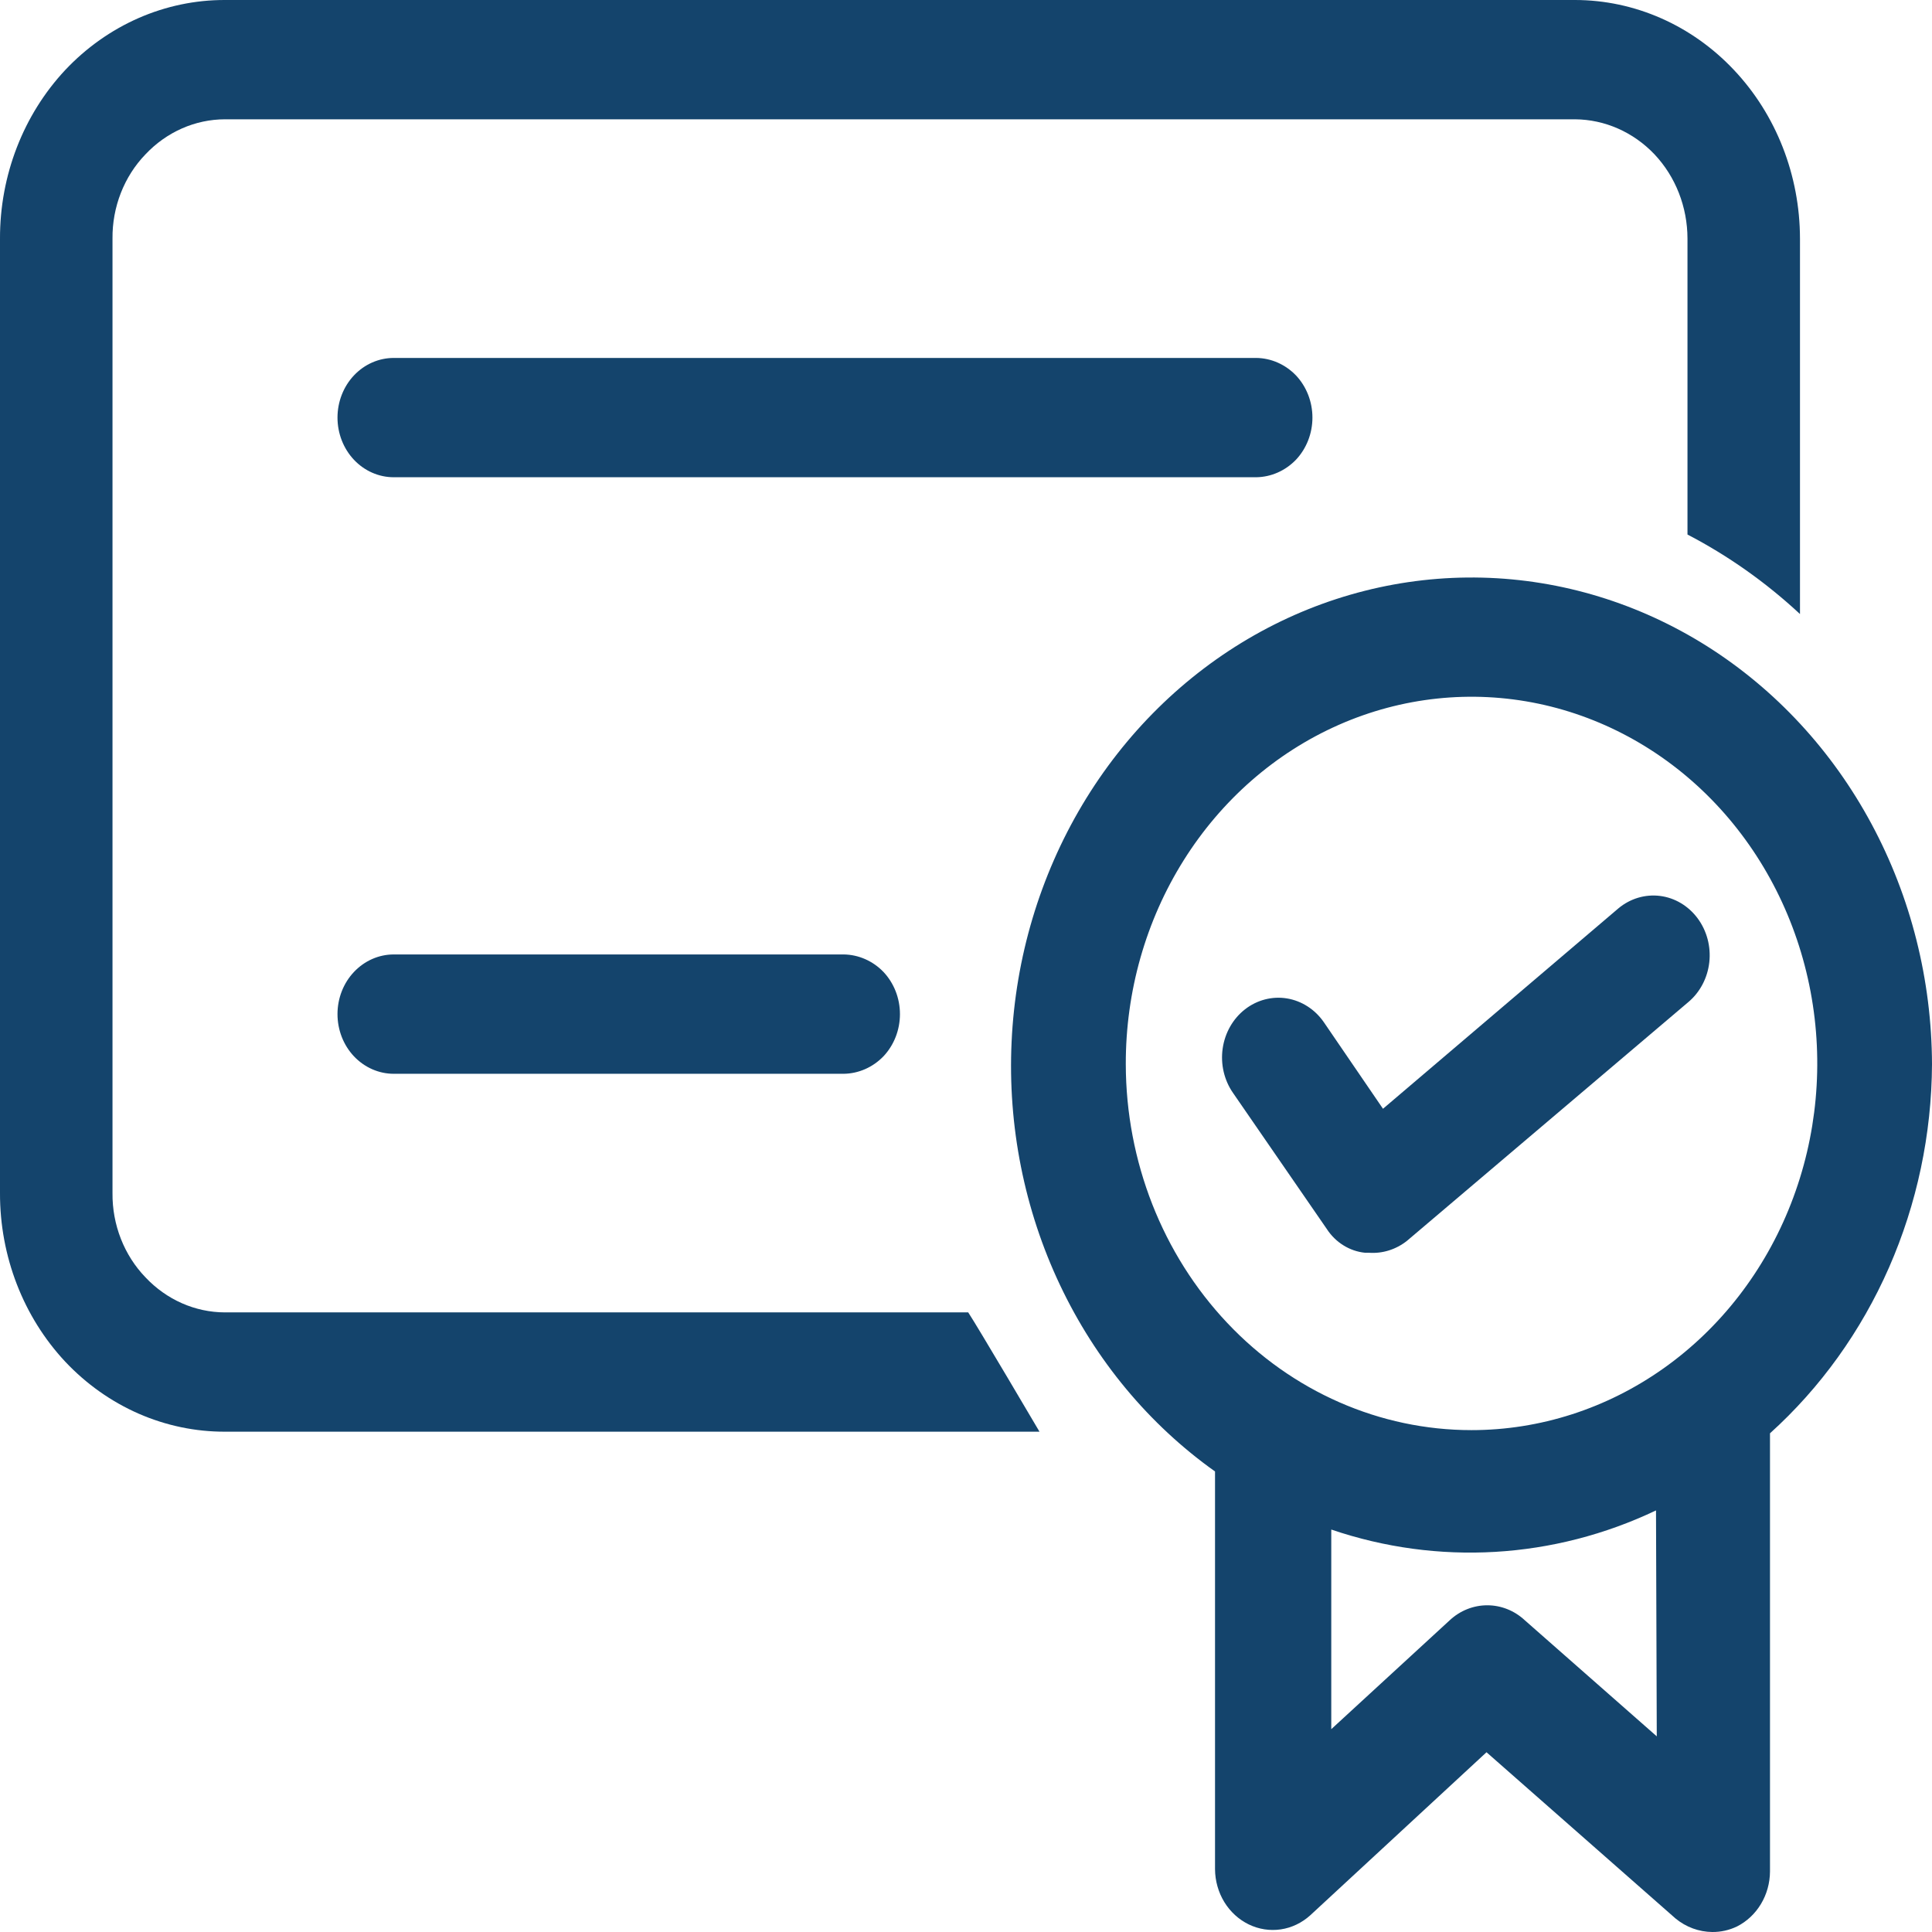 <svg width="48" height="48" viewBox="0 0 48 48" fill="none" xmlns="http://www.w3.org/2000/svg">
<path d="M1.69647e-05 5.928C-0.004 4.359 0.579 2.853 1.621 1.739C2.142 1.186 2.761 0.748 3.442 0.449C4.123 0.151 4.853 -0.002 5.59 1.77996e-05H39.13C40.612 0.001 42.033 0.627 43.08 1.739C44.129 2.85 44.718 4.357 44.72 5.928V15.256C43.874 14.469 42.934 13.805 41.925 13.28V5.928C41.924 5.142 41.629 4.389 41.105 3.834C40.579 3.281 39.87 2.969 39.13 2.964H5.59C4.849 2.965 4.139 3.278 3.615 3.834C3.352 4.106 3.144 4.432 3.003 4.792C2.862 5.152 2.791 5.539 2.795 5.928V29.642C2.791 30.032 2.862 30.418 3.003 30.778C3.144 31.138 3.352 31.464 3.615 31.736C4.139 32.292 4.849 32.605 5.59 32.606H24.055C24.279 32.942 25.826 35.57 25.826 35.57H5.59C4.853 35.572 4.123 35.419 3.442 35.121C2.761 34.822 2.142 34.384 1.621 33.831C0.579 32.717 -0.004 31.211 1.69647e-05 29.642V5.928ZM8.385 10.375C8.385 9.982 8.532 9.605 8.794 9.327C9.056 9.049 9.412 8.893 9.782 8.893H31.211C31.58 8.897 31.934 9.053 32.198 9.327C32.46 9.605 32.607 9.982 32.607 10.375C32.607 10.767 32.46 11.144 32.198 11.422C31.934 11.696 31.58 11.852 31.211 11.857H9.782C9.412 11.857 9.056 11.701 8.794 11.423C8.532 11.145 8.385 10.768 8.385 10.375ZM9.782 23.713C9.412 23.713 9.056 23.87 8.794 24.148C8.532 24.425 8.385 24.802 8.385 25.195C8.385 25.589 8.532 25.966 8.794 26.244C9.056 26.521 9.412 26.678 9.782 26.678H20.962C21.332 26.673 21.686 26.517 21.95 26.243C22.212 25.965 22.359 25.588 22.359 25.195C22.359 24.803 22.212 24.426 21.95 24.148C21.686 23.874 21.332 23.718 20.962 23.713H9.782Z" fill="#14446C"/>
<path d="M34.006 31.124H33.912C33.723 31.105 33.539 31.042 33.375 30.939C33.211 30.837 33.07 30.698 32.962 30.531L30.633 27.152C30.413 26.835 30.321 26.438 30.377 26.049C30.433 25.66 30.632 25.31 30.931 25.077C31.23 24.844 31.604 24.746 31.971 24.805C32.338 24.865 32.668 25.076 32.888 25.393L34.36 27.547L40.21 22.567C40.502 22.324 40.873 22.213 41.242 22.259C41.61 22.305 41.946 22.505 42.176 22.814C42.406 23.123 42.511 23.517 42.467 23.908C42.423 24.299 42.235 24.655 41.943 24.899L34.956 30.828C34.683 31.044 34.346 31.15 34.006 31.124Z" fill="#14446C"/>
<path d="M48 26.441C47.993 24.347 47.476 22.291 46.498 20.472C45.521 18.653 44.116 17.134 42.421 16.061C40.725 14.989 38.797 14.4 36.824 14.351C34.85 14.303 32.898 14.797 31.158 15.785C29.418 16.774 27.948 18.223 26.892 19.992C25.837 21.761 25.23 23.79 25.133 25.881C25.035 27.971 25.449 30.054 26.335 31.925C27.22 33.796 28.547 35.392 30.187 36.558V46.439C30.189 46.729 30.269 47.012 30.417 47.255C30.566 47.498 30.777 47.691 31.026 47.812C31.274 47.932 31.55 47.975 31.821 47.935C32.091 47.895 32.345 47.773 32.553 47.585L36.932 43.534L41.628 47.664C41.889 47.879 42.21 47.997 42.541 48C42.753 48.002 42.963 47.955 43.156 47.862C43.399 47.739 43.605 47.546 43.75 47.305C43.895 47.064 43.973 46.784 43.975 46.498V35.61C45.229 34.478 46.237 33.074 46.932 31.491C47.626 29.909 47.991 28.186 48 26.441ZM27.97 26.441C27.966 24.638 28.466 22.875 29.408 21.374C30.35 19.873 31.69 18.703 33.259 18.01C34.828 17.317 36.556 17.134 38.224 17.483C39.891 17.833 41.424 18.699 42.627 19.972C43.83 21.245 44.65 22.869 44.983 24.636C45.316 26.404 45.147 28.237 44.497 29.902C43.848 31.568 42.747 32.992 41.334 33.994C39.921 34.996 38.259 35.531 36.559 35.531C34.284 35.531 32.102 34.574 30.492 32.869C28.882 31.165 27.974 28.853 27.97 26.441ZM41.162 43.139L37.882 40.254C37.624 40.014 37.293 39.883 36.951 39.883C36.608 39.883 36.277 40.014 36.019 40.254L33.075 42.961V38.001C35.727 38.904 38.601 38.735 41.143 37.526L41.162 43.139Z" fill="#14446C"/>
</svg>
